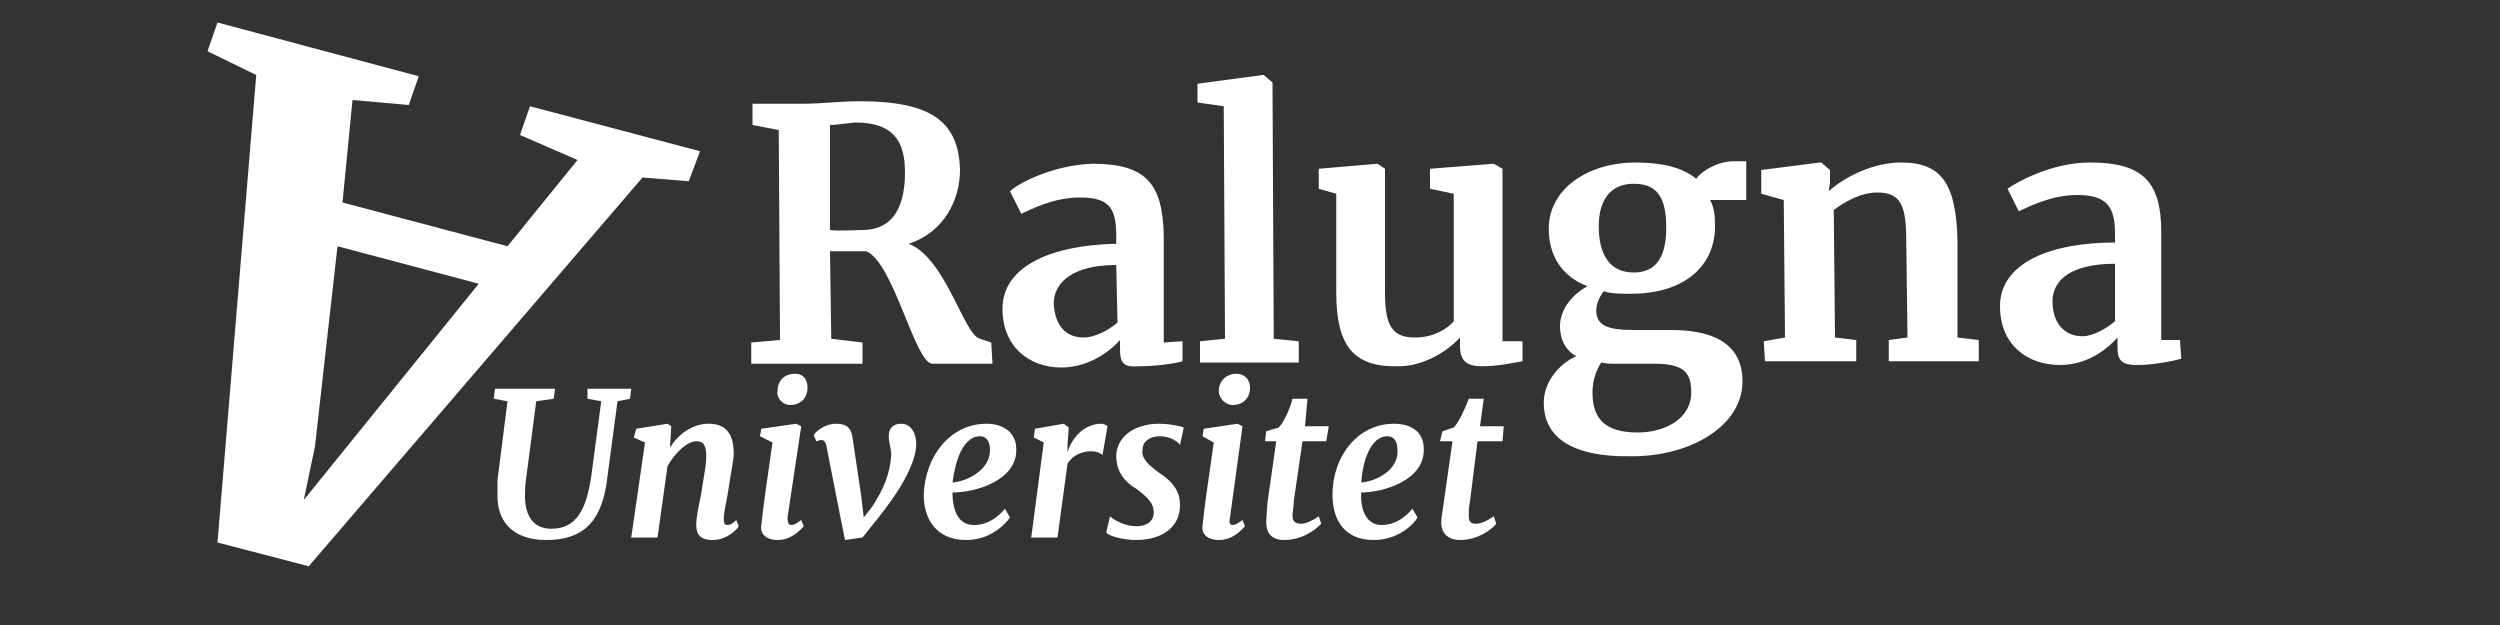 <svg version="1.2" xmlns="http://www.w3.org/2000/svg" viewBox="0 0 200 50" width="200" height="50">
	<rect x="0" y="0" width="200" height="50" fill="#333333" stroke="none"/>
	<title>New Project</title>
	<style>
		.s0 { fill: #ffffff } 
	</style>
	<path id="A" class="s0" aria-label="A"  d="m24.7 45.3l26.7-31.1 3.7 0.3 0.9-2.4-13.6-3.6-0.8 2.3 4.6 2-5.6 6.9-13.2-3.5 0.8-8.2 4.5 0.4 0.8-2.3-16.1-4.3-0.8 2.3 3.9 1.9-3.1 37.4zm-0.4-5.3l0.9-4.3 1.8-16 11.3 3z"/>
	<path id="Ralugna" class="s0" aria-label="Ralugna"  d="m60.1 29.1h8.9v-1.7l-2.5-0.3-0.1-7h2.9c2.2 0.9 3.9 9 5.3 9h4.8l-0.1-1.7-0.9-0.3c-1.3-0.3-2.7-6.4-5.7-7.6 2.8-0.9 4.1-3.5 4.1-5.9-0.1-3.8-2.2-5.5-8-5.5-1.8 0-3 0.2-4.6 0.2h-4v1.7l2.1 0.4 0.1 16.8-2.3 0.2zm8.9-10.7c-0.5 0-2 0.1-2.6 0v-8.4c0.4 0 1-0.1 2-0.2 3 0 4 1.4 4 4 0 3.2-1.3 4.6-3.4 4.6zm11.2 6.3c0 3.1 2.2 4.7 4.7 4.7 2.3 0 4-1.4 4.7-2.2v0.7c0 1.2 0.3 1.5 1.6 1.4 1.1 0 2.8-0.2 3.4-0.4v-1.6l-1.5 0.1v-8.6c-0.1-4.1-1.4-5.7-5.7-5.7-3.2 0.1-6 1.6-6.6 2.2l0.9 1.8c0.9-0.4 2.6-1.3 4.7-1.3 2.4 0 2.9 0.9 2.9 3.1v0.6c-5 0.1-9.1 1.7-9.1 5.2zm6.5 2.3c-1.4 0-2.3-0.9-2.4-2.7 0-1.7 1.5-3.1 5-3.1l0.1 4.6c-0.8 0.7-1.9 1.2-2.7 1.2zm11.3 0.1l-2 0.2v1.7h7.9v-1.7l-2-0.2-0.1-20.5-0.7-0.6h-0.1l-5.2 0.7v1.5l2.1 0.3zm20.5 2.2c1.5 0 2.6-0.3 3.3-0.4v-1.6h-1.6v-13.8l-0.7-0.4-5.1 0.4v1.6l1.9 0.4v10.2c-0.5 0.6-1.6 1.3-3.1 1.3-1.8 0-2.4-0.9-2.4-3.6v-9.9l-0.6-0.4-4.7 0.4v1.6l1.4 0.4v7.9c0 4.3 1.4 6 5 5.9 2 0 3.9-1.2 4.9-2.3v0.7c0 1.1 0.5 1.6 1.7 1.6zm12.1 7.2c4.6 0 8.8-2.4 8.8-6 0-2.7-1.9-4.1-5.7-4.1h-3c-2.2 0-3-0.4-3-1.6 0-0.4 0.2-1 0.6-1.5 0.6 0.2 1.4 0.2 2.2 0.2 4.2 0 6.8-2.2 6.7-5.6 0-0.7-0.1-1.4-0.4-1.9h2.9v-3.1h-1c-1.3 0-2.6 0.8-3 1.4-1.1-0.9-2.7-1.3-4.9-1.3-3.6 0-6.9 2-6.9 5.3 0 2.1 1 3.8 3.1 4.6-1.3 0.7-2.2 1.9-2.2 3.2 0 1 0.4 1.9 1.3 2.4-1.4 0.6-2.6 2.1-2.6 3.7 0 2.5 1.8 4.4 7.1 4.3zm0.1-14.7c-1.9 0-2.8-1.4-2.8-3.7 0-2.3 1.1-3.4 2.8-3.4 1.8 0 2.6 1 2.6 3.5 0 2.2-0.7 3.6-2.6 3.6zm0.3 12.8c-2.7 0-3.6-1.2-3.6-3.2 0-1 0.3-1.8 0.7-2.4 0.4 0.1 0.8 0.1 1.3 0.1h3c2.3 0 2.9 0.7 2.9 2.3 0 2.1-2.1 3.2-4.3 3.2zm11.8-7.6l-1.7 0.3 0.1 1.6h7.3v-1.7l-1.7-0.2-0.1-10.2c0.8-0.6 2.1-1.4 3.5-1.4 1.9 0 2.3 1.1 2.3 3.9l0.1 7.7-1.5 0.2v1.7h7.2v-1.7l-1.7-0.2v-7.7c-0.1-4.5-1.2-6.3-4.5-6.3-2.3 0-4.6 1.2-5.8 2.3l0.1-0.7v-1l-0.7-0.6h-0.1l-4.7 0.6v1.9l1.8 0.5zm17.2-2.5c0 3.1 2.2 4.7 4.8 4.7 2.3 0 3.9-1.4 4.6-2.2v0.8c0 1.1 0.4 1.4 1.6 1.4 1.2 0 2.8-0.3 3.5-0.5l-0.1-1.5h-1.5v-8.6c0-4-1.4-5.6-5.7-5.6-3.1 0-5.9 1.6-6.6 2.1l0.9 1.8c0.9-0.4 2.6-1.3 4.7-1.3 2.4 0 3 1 3 3.1v0.7c-5.1 0-9.2 1.6-9.2 5.1zm6.6 2.4c-1.4 0-2.4-1-2.4-2.8 0-1.7 1.5-3 5-3v4.6c-0.7 0.6-1.8 1.2-2.6 1.2z"/>
	<path id="Universitet" class="s0" aria-label="Universitet"  d="m48.6 38.1l0.8-6 1-0.2 0.1-0.8h-3.5v0.8l1.1 0.2-0.8 6c-0.4 2.7-1.2 4.2-3.2 4.2-1.4 0-2.1-1-2.1-2.6 0-0.4 0-0.9 0.1-1.5l0.8-6.1 1.4-0.2 0.1-0.8h-4.8l-0.1 0.8 1.1 0.2-0.8 6.3c0 0.4 0 0.9 0 1.3 0 2 1.2 3.5 3.9 3.5 2.9 0 4.5-1.4 4.9-5.1zm5-2.3l0.1-1.7-0.3-0.2-2.5 0.4-0.2 0.7 0.9 0.4-1.1 7.6h2.1l0.8-5.7c0.6-1.1 1.6-2 2.3-2 0.5 0 0.8 0.2 0.8 1.2 0 0.9-0.3 2.1-0.4 3-0.2 0.9-0.4 1.9-0.4 2.5 0 0.6 0.2 1.2 1.3 1.2 1.2 0 2-0.9 2.1-1.1l-0.2-0.5c-0.3 0.3-0.5 0.4-0.7 0.4-0.2 0-0.3-0.1-0.3-0.5 0-0.6 0.3-1.7 0.4-2.5 0.1-0.8 0.4-2.2 0.4-2.7 0-1.8-0.8-2.4-2-2.4-1.3 0-2.4 0.8-3.1 1.9zm9.6-3.4c0.9 0 1.4-0.6 1.4-1.4 0-0.6-0.3-1.1-1-1.1-0.9 0-1.4 0.6-1.4 1.4-0.1 0.5 0.4 1.1 1 1.1zm-0.2 9l1.1-7.3-0.4-0.2-2.8 0.4-0.1 0.6 1 0.5c-0.4 2.8-0.8 5.5-0.9 6.7-0.1 0.6 0.4 1.1 1.3 1.1 1.2 0 1.9-0.9 2.1-1.1l-0.2-0.5c-0.4 0.3-0.6 0.4-0.8 0.4-0.2 0-0.3-0.2-0.3-0.6zm3.1-5.8l0.9 4.6 0.6 3 1.4-0.2 1.2-1.5c1.7-2.1 3.1-4.4 3.1-6 0-0.8-0.4-1.6-1.2-1.6-0.7 0-1 0.4-1 1 0 0.5 0.2 1 0.2 1.5-0.1 1.5-0.6 2.7-1.5 4.1l-0.7 0.9-0.2-1.7-0.7-4.7c-0.1-0.7-0.4-1.1-1.3-1.1-1 0-1.7 0.7-1.8 0.9l0.2 0.5c0.1 0 0.2-0.1 0.4-0.1 0.2 0 0.3 0.1 0.4 0.4zm14.7 5.8l-0.4-0.7c-0.6 0.7-1.4 1.3-2.5 1.3-1.2 0-1.7-1.1-1.7-2.6 1.9 0 5.2-1 5.1-3.5 0-1.1-0.8-2-2.4-2-2.8 0-4.9 2.5-5 5.7 0 1.8 0.9 3.6 3.4 3.6 1.8 0 3-1.1 3.5-1.8zm-2.4-6.5c0.5 0 0.8 0.4 0.8 1.1 0 1.6-1.8 2.5-3 2.6 0.2-1.6 0.8-3.7 2.2-3.7zm7 1.3v-0.6l0.1-1.4-0.4-0.3-2.3 0.4-0.1 0.7 0.8 0.4-1 7.6h2.1l0.8-5.9c0.4-0.7 1.2-1 1.9-1 0.5 0 0.8 0.2 0.9 0.3l0.4-2.3c-0.1-0.1-0.3-0.2-0.5-0.2-1.4 0-2.4 1.2-2.7 2.3zm9-0.6l0.3-1.4c-0.2-0.1-1.1-0.3-2-0.3-2 0-3.4 1.1-3.4 2.6 0 1.4 0.9 2.2 1.6 2.6 0.8 0.6 1.4 1.1 1.4 1.9 0 0.8-0.7 1.1-1.4 1.1-0.9 0-1.8-0.5-2.1-0.8l-0.3 1.3c0.2 0.3 1.4 0.6 2.4 0.6 1.9 0 3.5-0.9 3.5-2.8 0-1.3-0.8-2-1.7-2.6-0.8-0.6-1.4-1.1-1.3-1.8 0-0.7 0.6-1.1 1.4-1.1 0.9 0 1.5 0.5 1.6 0.7zm4.2-3.2c0.9 0 1.4-0.6 1.4-1.4 0-0.6-0.4-1.1-1.1-1.1-0.8 0-1.4 0.6-1.4 1.4 0 0.5 0.5 1.1 1.1 1.1zm-0.2 9l1-7.3-0.4-0.2-2.7 0.4-0.1 0.6 0.9 0.5c-0.4 2.8-0.8 5.5-0.9 6.7-0.1 0.6 0.4 1.1 1.3 1.1 1.2 0 1.9-0.9 2.1-1.1l-0.2-0.5c-0.4 0.3-0.6 0.4-0.8 0.4-0.2 0-0.3-0.2-0.2-0.6zm5.1-1.3l0.7-4.8h1.9l0.2-1.2h-1.9l0.2-2.2h-1.2c-0.2 0.8-0.7 1.9-1.1 2.3l-1 0.3-0.1 0.8h0.9l-0.7 4.9c-0.1 1.3-0.1 1.5-0.1 1.6 0 1 0.6 1.4 1.4 1.4 1.5 0 2.5-0.8 3-1.3l-0.2-0.6c-0.4 0.3-1 0.6-1.4 0.6-0.5 0-0.7-0.2-0.7-0.7 0-0.3 0.1-0.6 0.1-1.1zm9.9 1.3l-0.4-0.7c-0.6 0.7-1.4 1.3-2.5 1.3-1.1 0-1.7-1.1-1.6-2.6 1.8 0 5.1-1 5-3.5 0-1.1-0.7-2-2.4-2-2.8 0-4.9 2.5-4.9 5.7 0 1.8 0.8 3.6 3.3 3.6 1.8 0 3.1-1.1 3.5-1.8zm-2.4-6.5c0.5 0 0.8 0.4 0.8 1.1 0.1 1.6-1.7 2.5-2.9 2.6 0.1-1.6 0.7-3.7 2.1-3.7zm6.6 5.2l0.6-4.8h2l0.1-1.2h-1.9l0.3-2.2h-1.2c-0.3 0.8-0.8 1.9-1.2 2.3l-0.9 0.3-0.2 0.8h1l-0.7 4.9c-0.2 1.3-0.2 1.5-0.2 1.6 0 1 0.7 1.4 1.5 1.4 1.4 0 2.5-0.8 2.9-1.3l-0.2-0.6c-0.4 0.3-1 0.6-1.4 0.6-0.5 0-0.6-0.2-0.6-0.7 0-0.3 0-0.6 0.1-1.1z"/>
</svg>